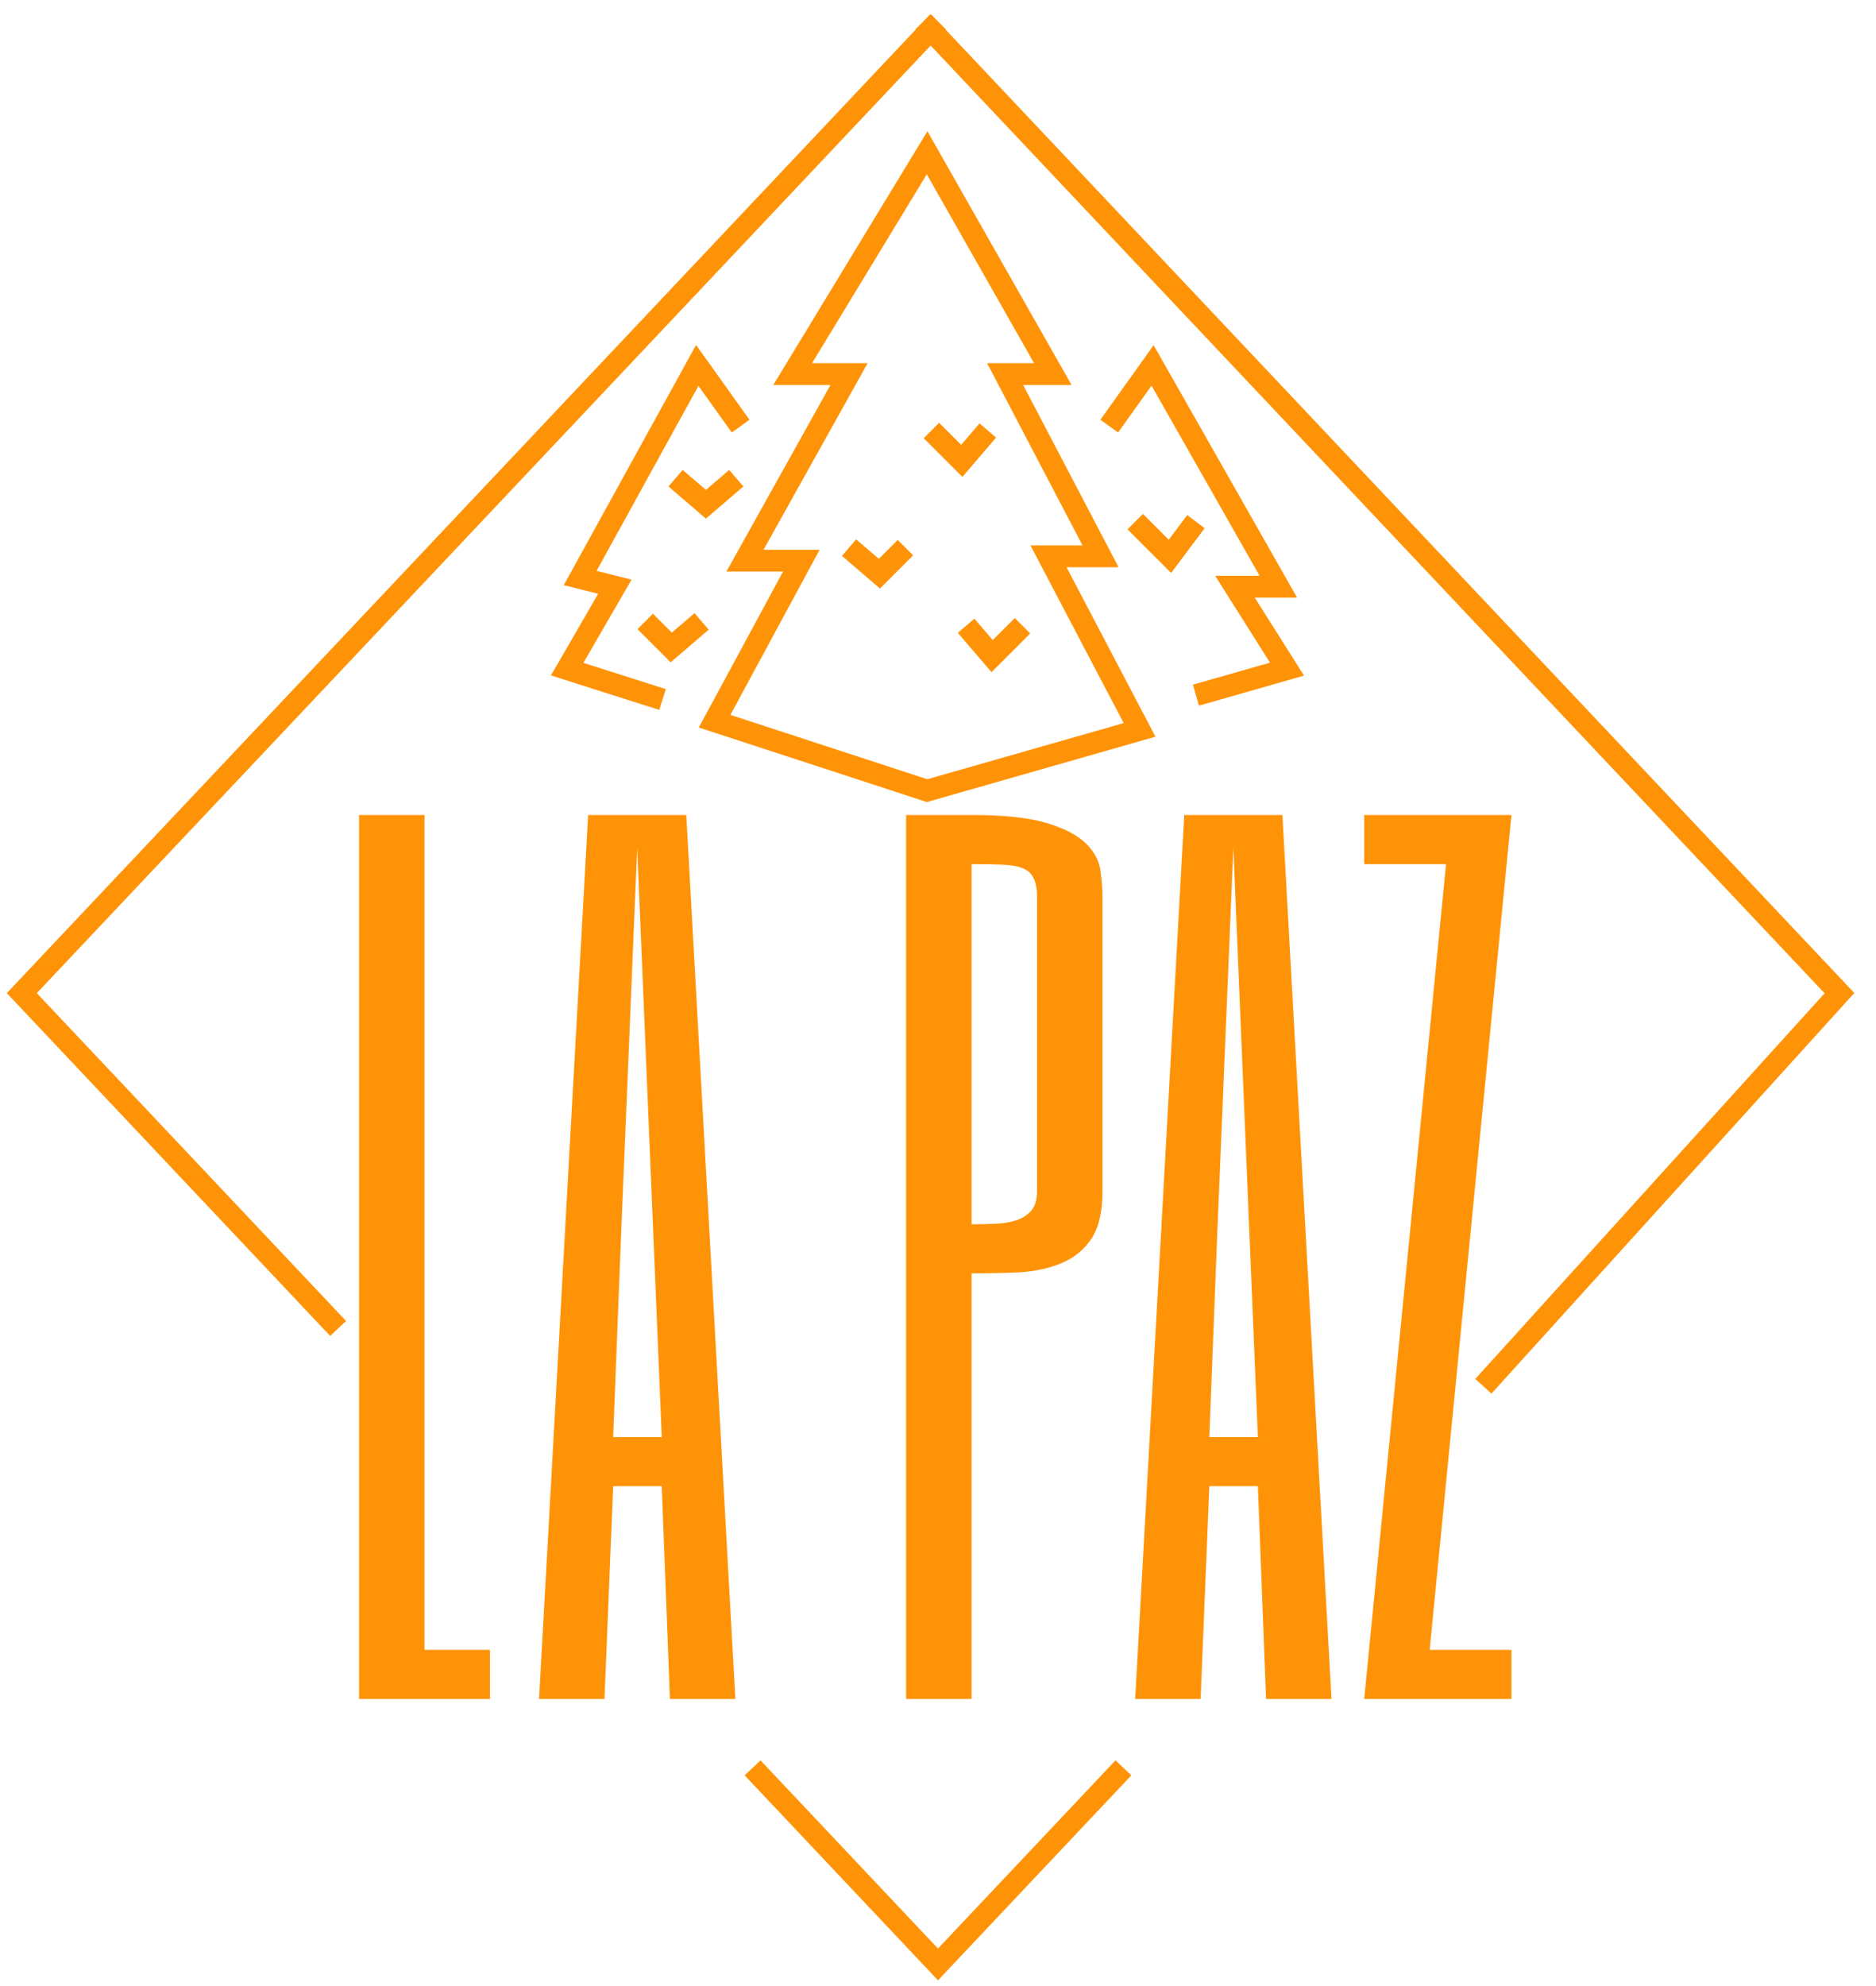 <svg width="86" height="91" viewBox="0 0 86 91" fill="none" xmlns="http://www.w3.org/2000/svg">
<path d="M19.461 37.339V75.589H22.461V77.839H16.461V37.339H19.461ZM33.711 77.839H30.711L30.336 68.089H28.109L27.711 77.839H24.711L26.961 37.339H31.461L33.711 77.839ZM29.961 56.839L29.211 38.839L28.461 56.839L28.109 65.839H30.336L29.961 56.839ZM50.539 54.589C50.539 55.527 50.367 56.253 50.023 56.769C49.68 57.269 49.227 57.636 48.664 57.87C48.102 58.105 47.461 58.245 46.742 58.292C46.023 58.324 45.289 58.339 44.539 58.339V77.839H41.539V37.339H44.539C46.039 37.339 47.195 37.464 48.008 37.714C48.82 37.964 49.414 38.277 49.789 38.652C50.164 39.027 50.383 39.433 50.445 39.87C50.508 40.308 50.539 40.714 50.539 41.089V54.589ZM47.539 41.089C47.539 40.714 47.484 40.425 47.375 40.222C47.281 40.019 47.117 39.87 46.883 39.777C46.648 39.683 46.336 39.628 45.945 39.613C45.57 39.597 45.102 39.589 44.539 39.589V56.089C44.914 56.089 45.281 56.081 45.641 56.066C46 56.05 46.32 55.995 46.602 55.902C46.883 55.808 47.109 55.66 47.281 55.456C47.453 55.253 47.539 54.964 47.539 54.589V41.089ZM61.039 77.839H58.039L57.664 68.089H55.438L55.039 77.839H52.039L54.289 37.339H58.789L61.039 77.839ZM57.289 56.839L56.539 38.839L55.789 56.839L55.438 65.839H57.664L57.289 56.839ZM69.289 37.339L65.539 75.589H69.289V77.839H62.539L66.289 39.589H62.539V37.339H69.289Z" fill="#FF9307"/>
<path d="M43 1L1 45.5L15.5 60.863" stroke="#FF9307"/>
<path d="M42.325 1L84.325 45.5L68 63.512" stroke="#FF9307"/>
<path d="M34.5 80.994L43 90L51.5 80.994" stroke="#FF9307"/>
<path d="M30.373 32.048L26 30.657L28.187 26.88L26.596 26.482L31.964 16.741L33.952 19.524" stroke="#FF9307"/>
<path d="M54.825 31.849L59 30.657L56.614 26.88H58.602L52.837 16.741L50.849 19.524M32.759 33.042L36.735 25.687H34.151L38.922 17.139H36.337L42.5 7L48.265 17.139H46.078L50.452 25.488H48.066L52.241 33.44L42.5 36.223L32.759 33.042Z" stroke="#FF9307"/>
<path d="M42.699 19.723L44.09 21.114L45.283 19.723" stroke="#FF9307"/>
<path d="M38.922 25.09L40.313 26.283L41.506 25.09" stroke="#FF9307"/>
<path d="M44.289 28.669L45.482 30.06L46.873 28.669" stroke="#FF9307"/>
<path d="M29.578 28.47L30.771 29.663L32.163 28.47" stroke="#FF9307"/>
<path d="M30.97 21.91L32.361 23.102L33.753 21.91" stroke="#FF9307"/>
<path d="M52.042 23.898L53.633 25.488L54.825 23.898" stroke="#FF9307"/>
</svg>
